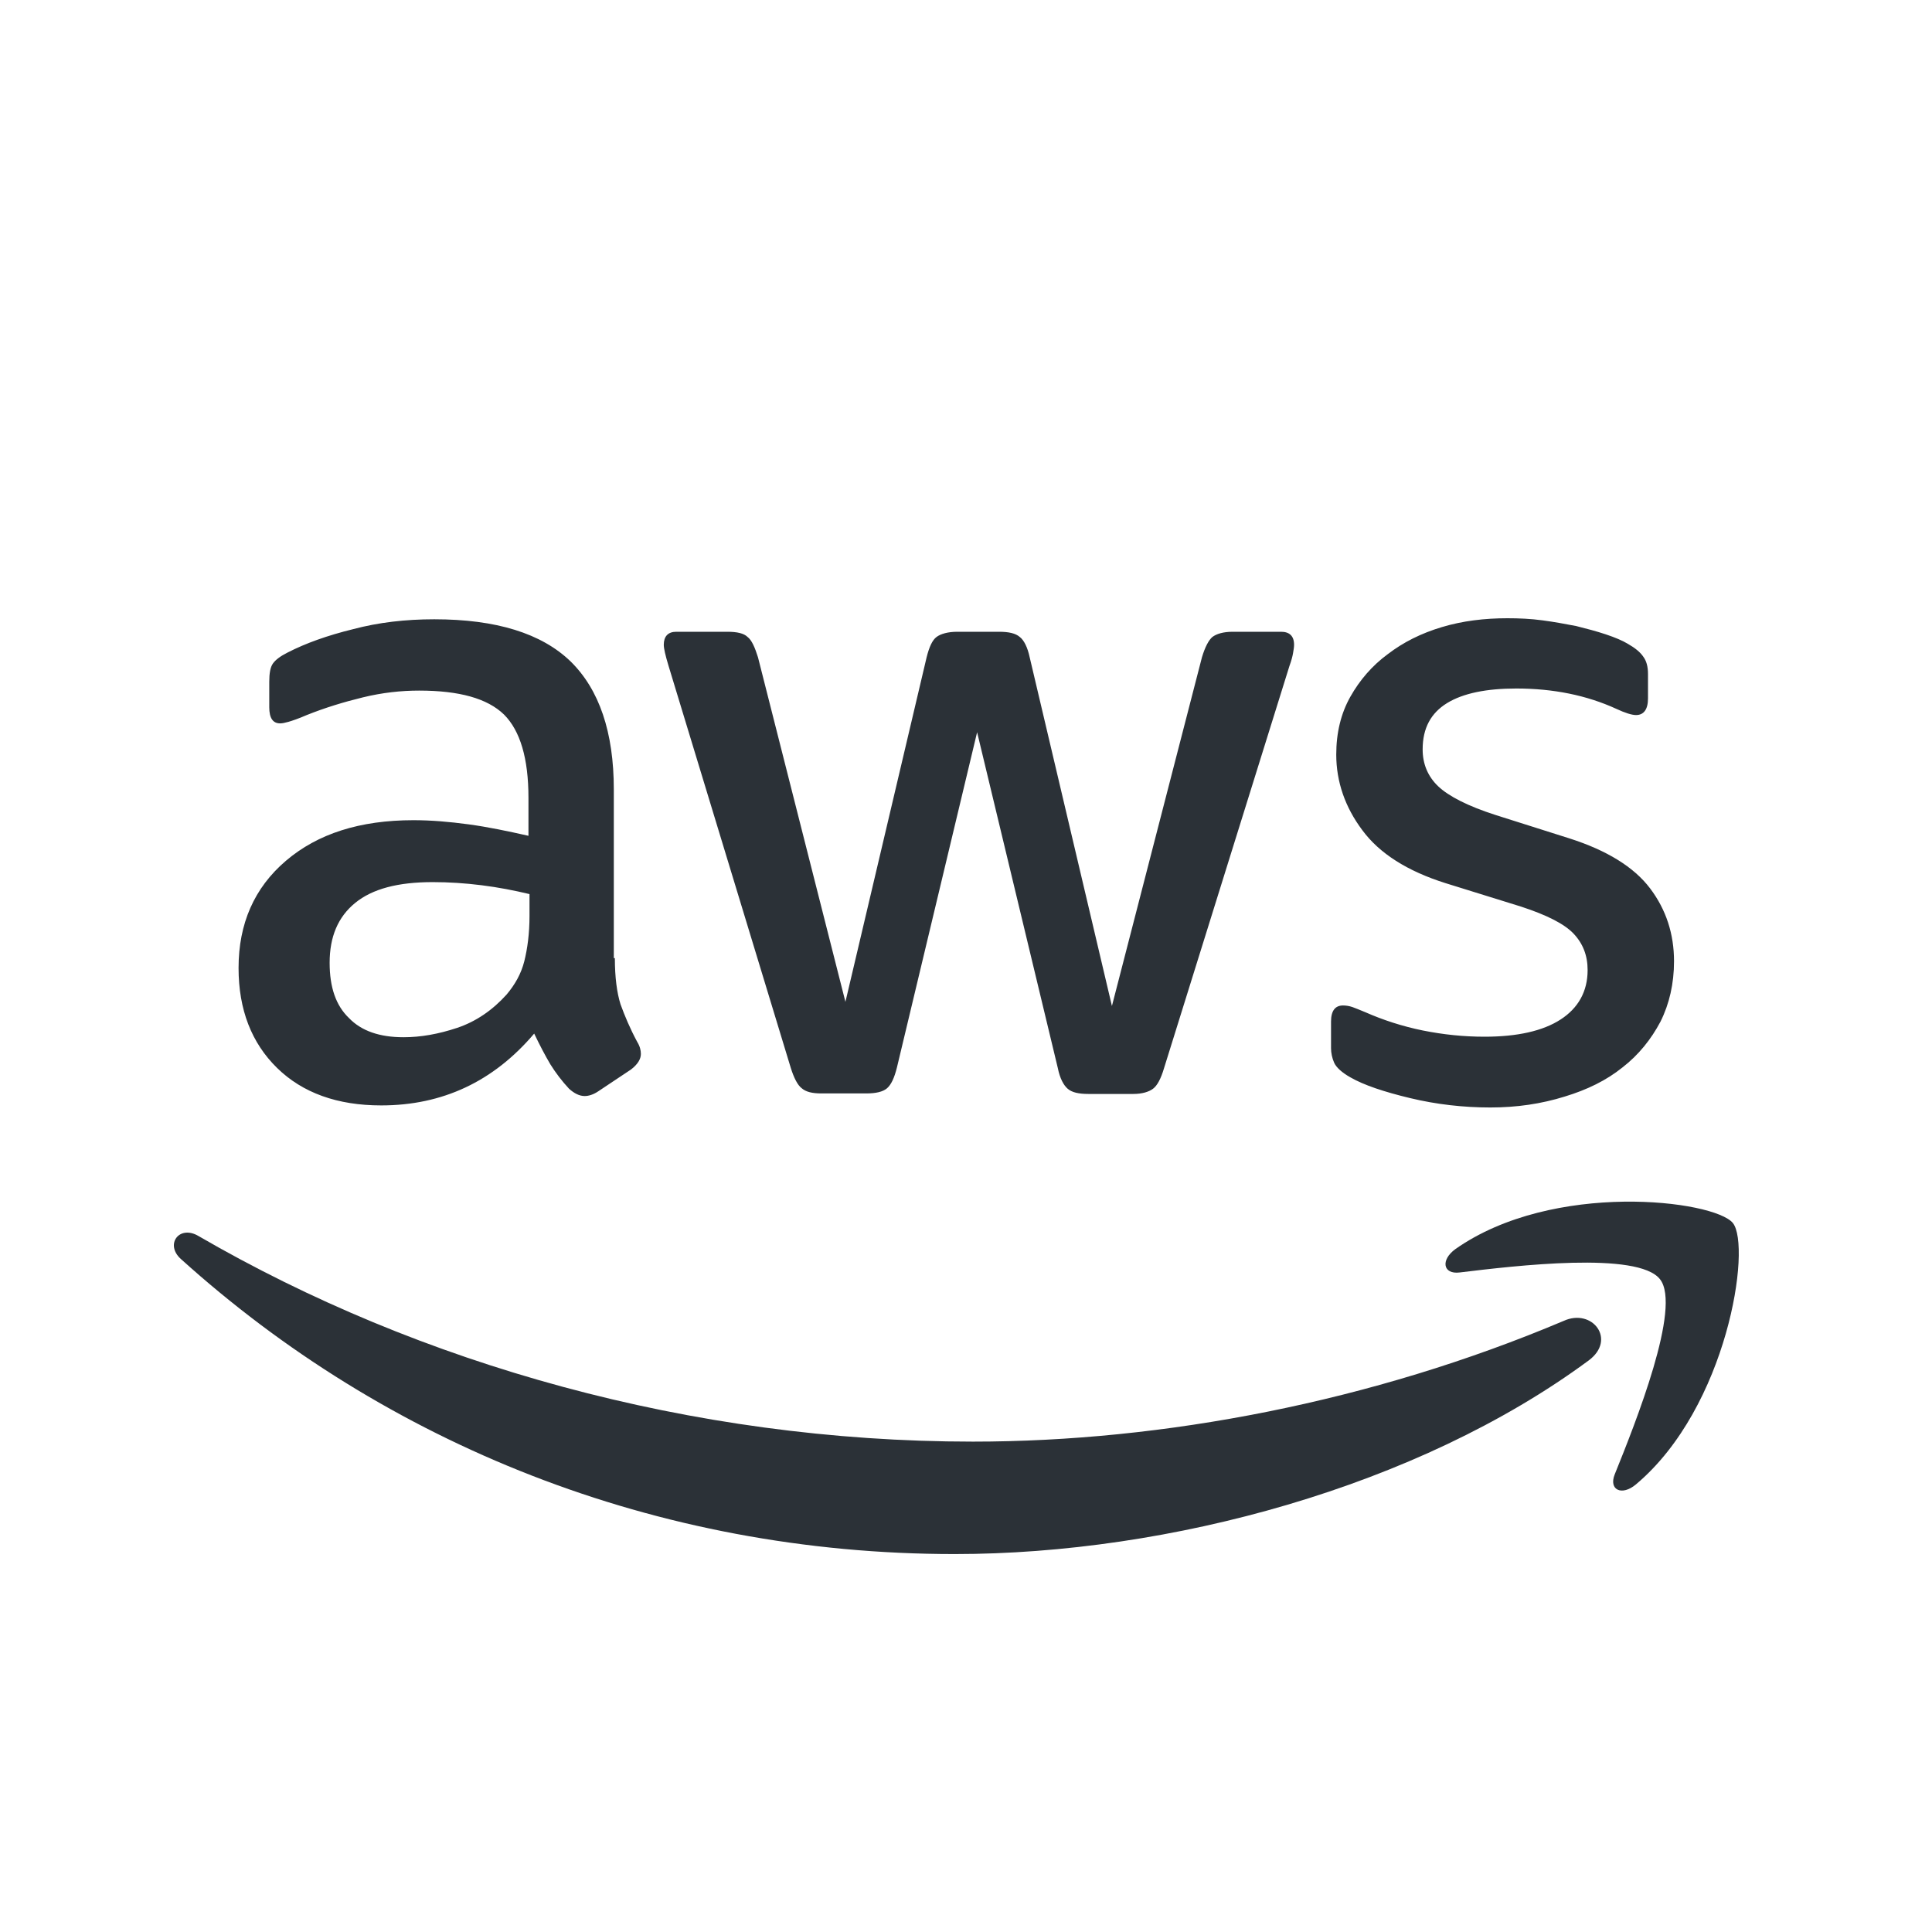<svg width="100" height="100" viewBox="0 0 100 100" fill="none" xmlns="http://www.w3.org/2000/svg">
<path d="M31.825 49.592C31.825 50.588 31.933 51.397 32.121 51.989C32.337 52.582 32.606 53.228 32.983 53.929C33.118 54.145 33.172 54.36 33.172 54.549C33.172 54.818 33.01 55.087 32.66 55.357L30.963 56.488C30.721 56.65 30.478 56.731 30.263 56.731C29.993 56.731 29.724 56.596 29.454 56.353C29.077 55.949 28.754 55.518 28.485 55.087C28.215 54.629 27.946 54.117 27.649 53.498C25.548 55.976 22.908 57.216 19.729 57.216C17.466 57.216 15.661 56.569 14.341 55.276C13.021 53.983 12.348 52.259 12.348 50.103C12.348 47.814 13.156 45.955 14.799 44.554C16.442 43.153 18.625 42.453 21.399 42.453C22.315 42.453 23.258 42.533 24.255 42.668C25.252 42.803 26.276 43.018 27.353 43.261V41.294C27.353 39.247 26.922 37.819 26.087 36.984C25.225 36.149 23.77 35.745 21.696 35.745C20.753 35.745 19.783 35.852 18.786 36.095C17.79 36.337 16.82 36.634 15.877 37.011C15.446 37.199 15.122 37.307 14.934 37.361C14.745 37.415 14.611 37.442 14.503 37.442C14.126 37.442 13.937 37.172 13.937 36.607V35.287C13.937 34.856 13.991 34.532 14.126 34.344C14.26 34.155 14.503 33.967 14.88 33.778C15.823 33.293 16.954 32.889 18.274 32.566C19.594 32.215 20.995 32.054 22.477 32.054C25.683 32.054 28.027 32.781 29.535 34.236C31.017 35.691 31.771 37.9 31.771 40.863V49.592H31.825ZM20.888 53.687C21.777 53.687 22.692 53.525 23.662 53.202C24.632 52.878 25.494 52.286 26.222 51.477C26.653 50.966 26.976 50.4 27.138 49.753C27.299 49.107 27.407 48.325 27.407 47.41V46.278C26.626 46.09 25.791 45.928 24.928 45.82C24.066 45.712 23.231 45.658 22.396 45.658C20.591 45.658 19.271 46.009 18.382 46.736C17.493 47.463 17.062 48.487 17.062 49.834C17.062 51.1 17.385 52.043 18.059 52.69C18.705 53.363 19.648 53.687 20.888 53.687ZM42.52 56.596C42.035 56.596 41.712 56.515 41.496 56.327C41.281 56.165 41.092 55.788 40.931 55.276L34.6 34.452C34.438 33.913 34.357 33.562 34.357 33.374C34.357 32.943 34.573 32.7 35.004 32.7H37.644C38.156 32.7 38.506 32.781 38.695 32.97C38.91 33.132 39.072 33.509 39.233 34.02L43.759 51.855L47.962 34.02C48.097 33.482 48.258 33.132 48.474 32.97C48.689 32.808 49.066 32.7 49.551 32.7H51.707C52.218 32.7 52.569 32.781 52.784 32.97C53 33.132 53.188 33.509 53.296 34.02L57.553 52.07L62.213 34.02C62.375 33.482 62.563 33.132 62.752 32.97C62.967 32.808 63.318 32.7 63.803 32.7H66.308C66.739 32.7 66.981 32.916 66.981 33.374C66.981 33.509 66.954 33.643 66.928 33.805C66.901 33.967 66.847 34.182 66.739 34.478L60.246 55.303C60.085 55.842 59.896 56.192 59.681 56.353C59.465 56.515 59.115 56.623 58.657 56.623H56.34C55.828 56.623 55.478 56.542 55.263 56.353C55.047 56.165 54.859 55.815 54.751 55.276L50.575 37.9L46.426 55.249C46.292 55.788 46.13 56.138 45.915 56.327C45.699 56.515 45.322 56.596 44.837 56.596H42.52ZM77.138 57.323C75.737 57.323 74.336 57.162 72.989 56.838C71.642 56.515 70.591 56.165 69.891 55.761C69.46 55.518 69.164 55.249 69.056 55.007C68.948 54.764 68.894 54.495 68.894 54.252V52.878C68.894 52.313 69.11 52.043 69.514 52.043C69.675 52.043 69.837 52.07 69.999 52.124C70.16 52.178 70.403 52.286 70.672 52.393C71.588 52.797 72.585 53.121 73.636 53.336C74.713 53.552 75.764 53.66 76.841 53.66C78.539 53.66 79.859 53.363 80.775 52.77C81.691 52.178 82.175 51.316 82.175 50.211C82.175 49.457 81.933 48.837 81.448 48.325C80.963 47.814 80.047 47.356 78.727 46.925L74.821 45.712C72.854 45.093 71.4 44.177 70.51 42.965C69.621 41.779 69.164 40.459 69.164 39.058C69.164 37.927 69.406 36.93 69.891 36.068C70.376 35.206 71.022 34.452 71.831 33.859C72.639 33.239 73.555 32.781 74.632 32.458C75.71 32.135 76.841 32 78.027 32C78.619 32 79.239 32.027 79.832 32.108C80.451 32.189 81.017 32.296 81.583 32.404C82.122 32.539 82.633 32.673 83.118 32.835C83.603 32.997 83.98 33.158 84.25 33.32C84.627 33.536 84.896 33.751 85.058 33.993C85.22 34.209 85.3 34.505 85.3 34.883V36.149C85.3 36.715 85.085 37.011 84.681 37.011C84.465 37.011 84.115 36.903 83.657 36.688C82.122 35.987 80.397 35.637 78.485 35.637C76.949 35.637 75.737 35.879 74.902 36.391C74.067 36.903 73.636 37.684 73.636 38.789C73.636 39.543 73.905 40.19 74.444 40.702C74.983 41.213 75.979 41.725 77.407 42.183L81.233 43.395C83.172 44.015 84.573 44.877 85.408 45.982C86.243 47.086 86.647 48.352 86.647 49.753C86.647 50.912 86.405 51.962 85.947 52.878C85.462 53.794 84.816 54.602 83.98 55.249C83.145 55.922 82.148 56.407 80.99 56.758C79.778 57.135 78.512 57.323 77.138 57.323Z" fill="#2B3137"/>
<path fill-rule="evenodd" clip-rule="evenodd" d="M82.231 70.416C73.368 76.962 60.49 80.438 49.418 80.438C33.901 80.438 19.919 74.699 9.359 65.163C8.524 64.408 9.278 63.385 10.275 63.977C21.697 70.605 35.787 74.618 50.361 74.618C60.194 74.618 70.997 72.571 80.938 68.368C82.419 67.695 83.686 69.338 82.231 70.416Z" fill="#2B3137"/>
<path fill-rule="evenodd" clip-rule="evenodd" d="M85.921 66.213C84.79 64.758 78.432 65.513 75.549 65.863C74.687 65.97 74.553 65.216 75.334 64.65C80.398 61.094 88.723 62.118 89.693 63.303C90.662 64.516 89.423 72.84 84.682 76.827C83.954 77.447 83.254 77.124 83.577 76.315C84.655 73.648 87.053 67.641 85.921 66.213Z" fill="#2B3137"/>
</svg>
